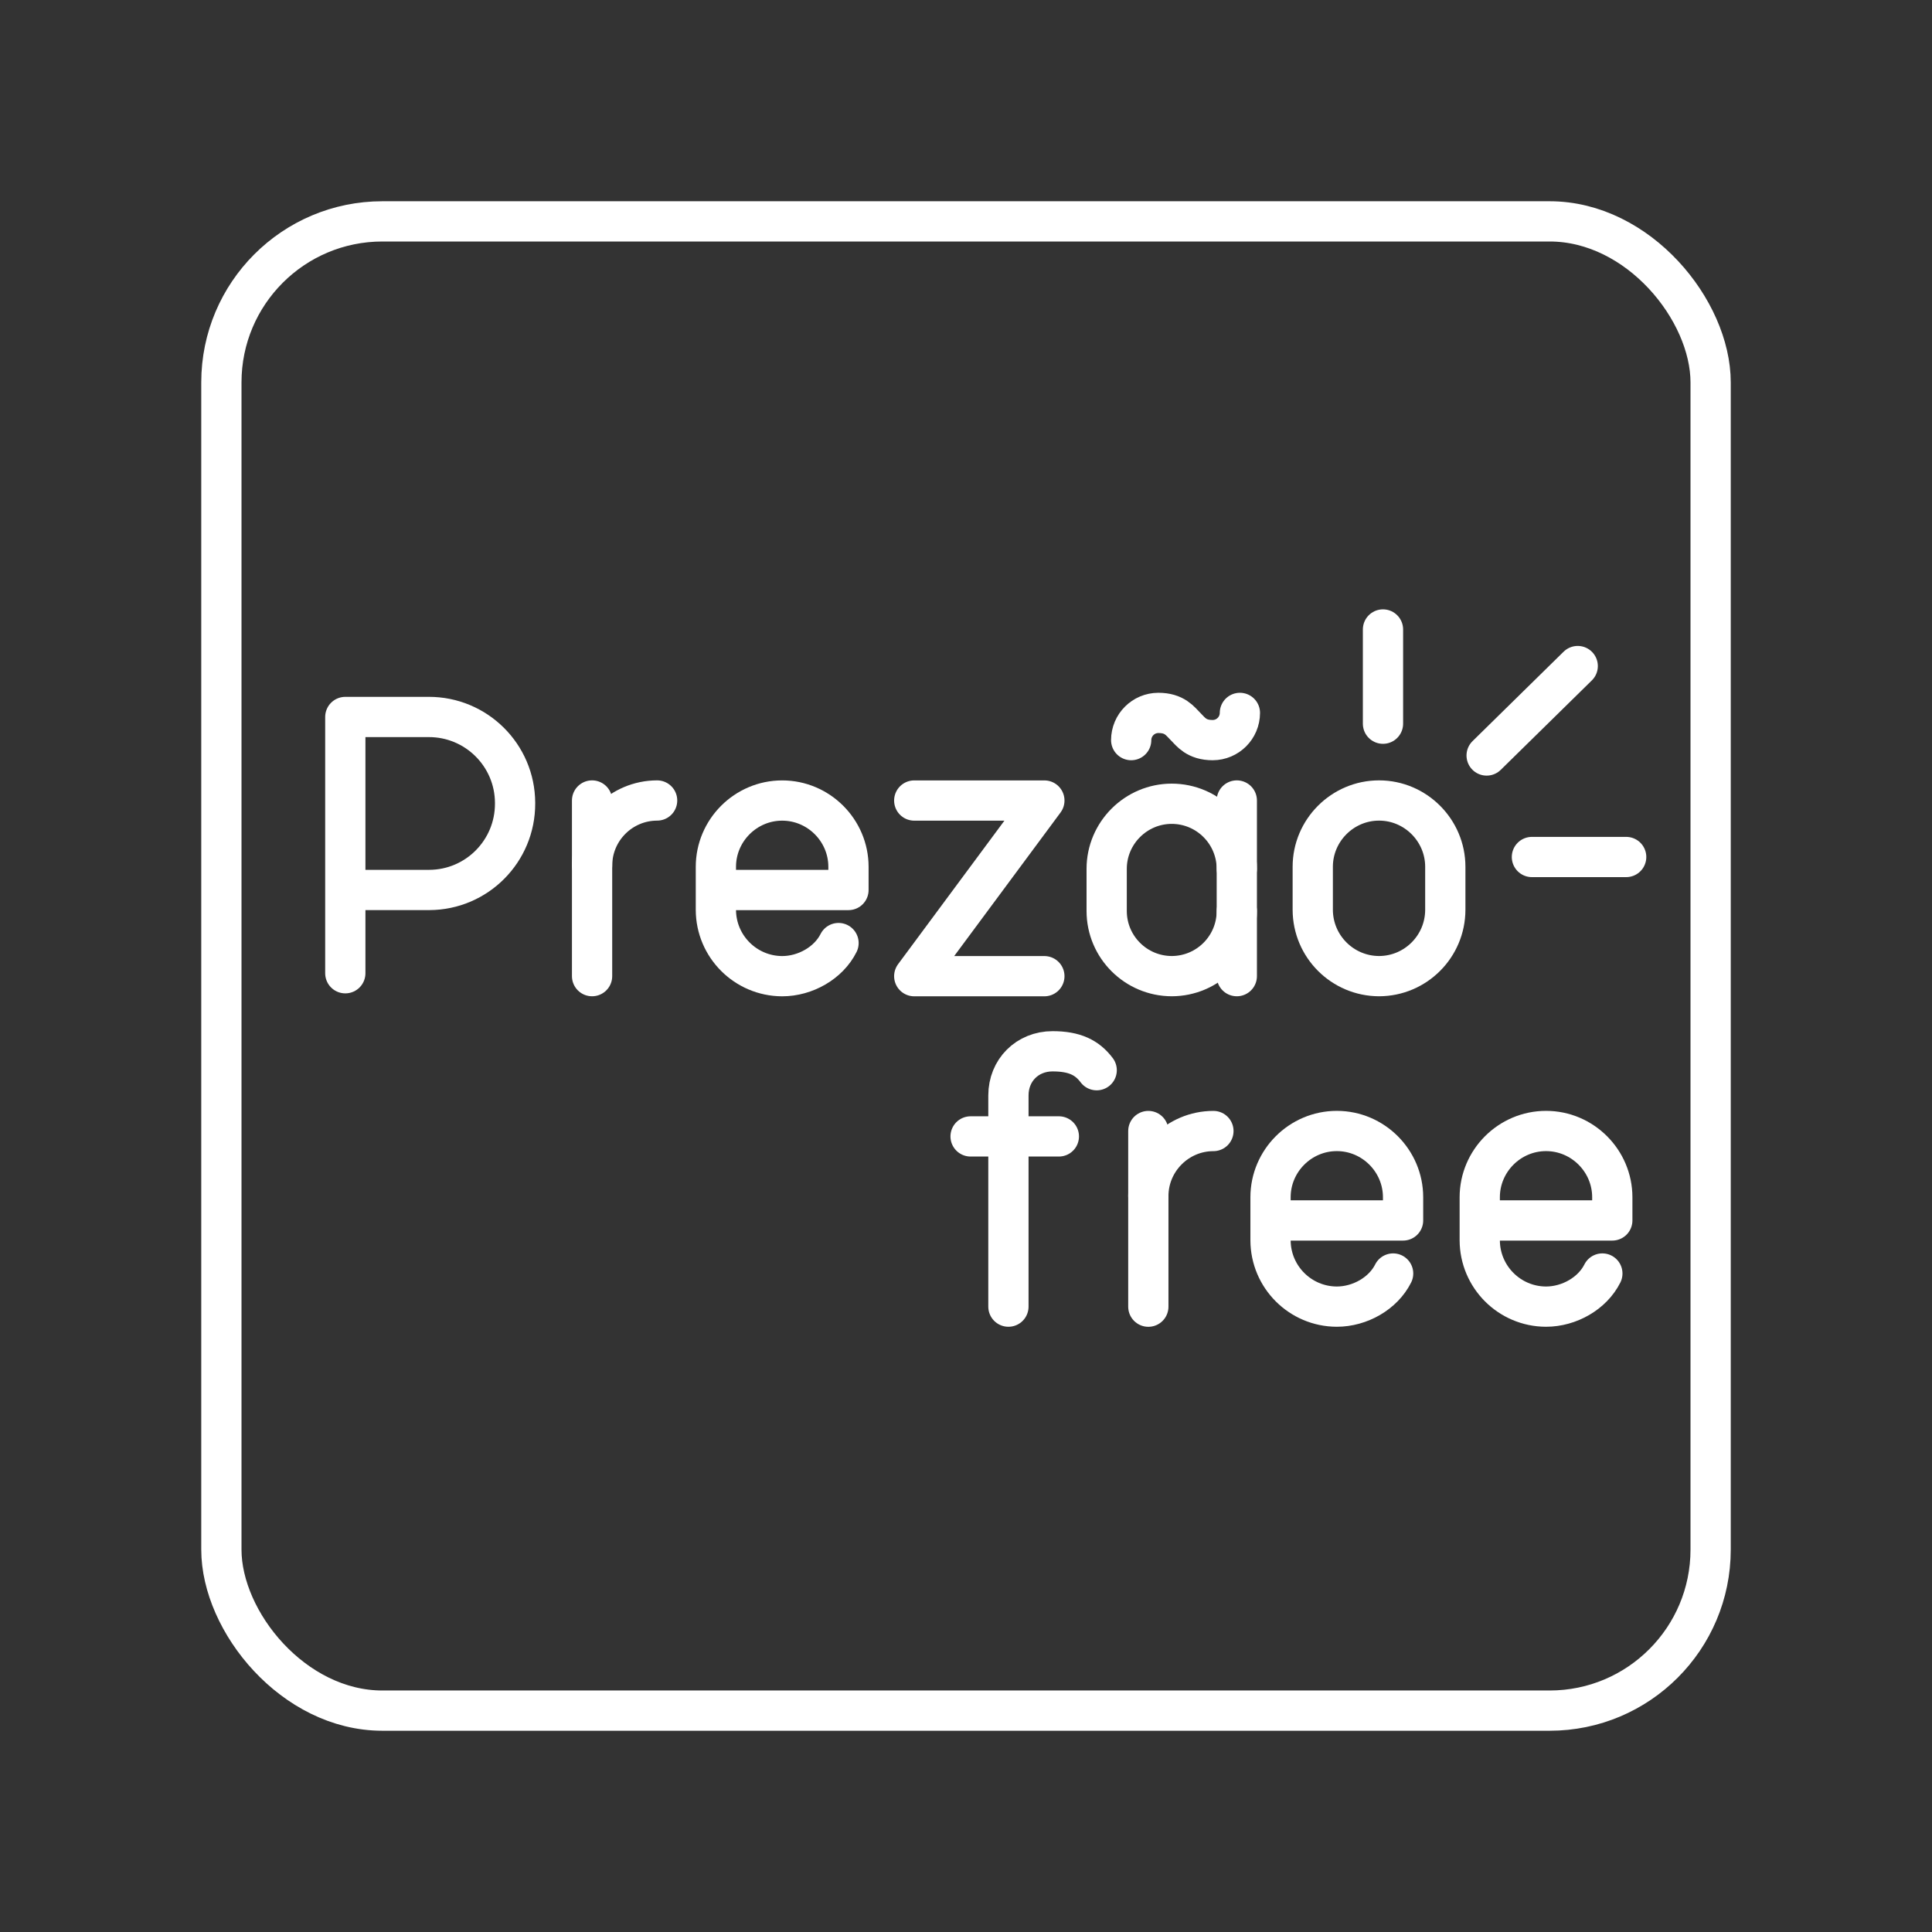 <?xml version="1.0" encoding="UTF-8"?><svg id="b" xmlns="http://www.w3.org/2000/svg" viewBox="0 0 48 48"><rect x="0" y="0" width="48" height="48" fill="#333333" stroke="none"/><defs><style>.c{fill:none;stroke:#fff;stroke-linecap:round;stroke-linejoin:round;}</style></defs><line class="c" x1="24.114" y1="28.234" x2="26.307" y2="28.234"/><path class="c" d="M25.054,32.463v-5.247c0-.627.47-1.097,1.097-1.097h0c.548,0,.861.157,1.096.47"/><line class="c" x1="39.198" y1="16.548" x2="36.935" y2="18.77"/><line class="c" x1="40.402" y1="21.292" x2="38.06" y2="21.292"/><line class="c" x1="34.36" y1="15.639" x2="34.36" y2="17.98"/><path class="c" d="M30.805,17.712c-.001.373-.303.675-.676.676-.405,0-.54-.203-.675-.338s-.27-.338-.675-.338c-.373.001-.674.303-.675.676"/><line class="c" x1="30.728" y1="24.252" x2="30.728" y2="19.888"/><path class="c" d="M30.728,22.636c-.002.892-.724,1.614-1.616,1.616h0c-.892-.002-1.615-.724-1.617-1.616v-1.05c0-.89.728-1.617,1.617-1.617h0c.892.002,1.614.724,1.616,1.616"/><path class="c" d="M39.81,31.64c-.247.494-.823.823-1.4.823h0c-.908-.003-1.643-.739-1.646-1.647v-1.07c0-.906.741-1.647,1.647-1.647h0c.905,0,1.646.741,1.646,1.647v.576h-3.293"/><path class="c" d="M34.612,31.64c-.247.494-.823.823-1.4.823h0c-.908-.003-1.643-.739-1.646-1.647v-1.07c0-.906.741-1.647,1.647-1.647h0c.905,0,1.646.741,1.646,1.647v.576h-3.293"/><path class="c" d="M20.833,23.43c-.247.494-.824.823-1.4.823h0c-.908-.003-1.644-.739-1.647-1.647v-1.07c0-.906.741-1.647,1.647-1.647h0c.906,0,1.647.741,1.647,1.647v.576h-3.294"/><polyline class="c" points="22.714 19.889 25.947 19.889 22.714 24.253 25.947 24.253"/><line class="c" x1="28.53" y1="28.1" x2="28.53" y2="32.464"/><path class="c" d="M28.53,29.716c0-.889.728-1.616,1.617-1.616h0"/><line class="c" x1="14.71" y1="19.888" x2="14.71" y2="24.252"/><path class="c" d="M14.71,21.504c.002-.892.724-1.614,1.616-1.616h0"/><path class="c" d="M34.262,24.252h0c-.908-.003-1.644-.739-1.647-1.647v-1.07c0-.906.741-1.647,1.647-1.647h0c.905,0,1.646.741,1.646,1.647v1.07c-.002.908-.738,1.645-1.646,1.647Z"/><path class="c" d="M8.579,24.18v-6.367h2.07c1.182-.004,2.144.95,2.148,2.132,0,.006,0,.012,0,.018.004,1.182-.95,2.144-2.132,2.148-.005,0-.011,0-.016,0h-2.07"/><rect class="c" x="5.5" y="5.5" width="37" height="37" rx="4" ry="4"/></svg>